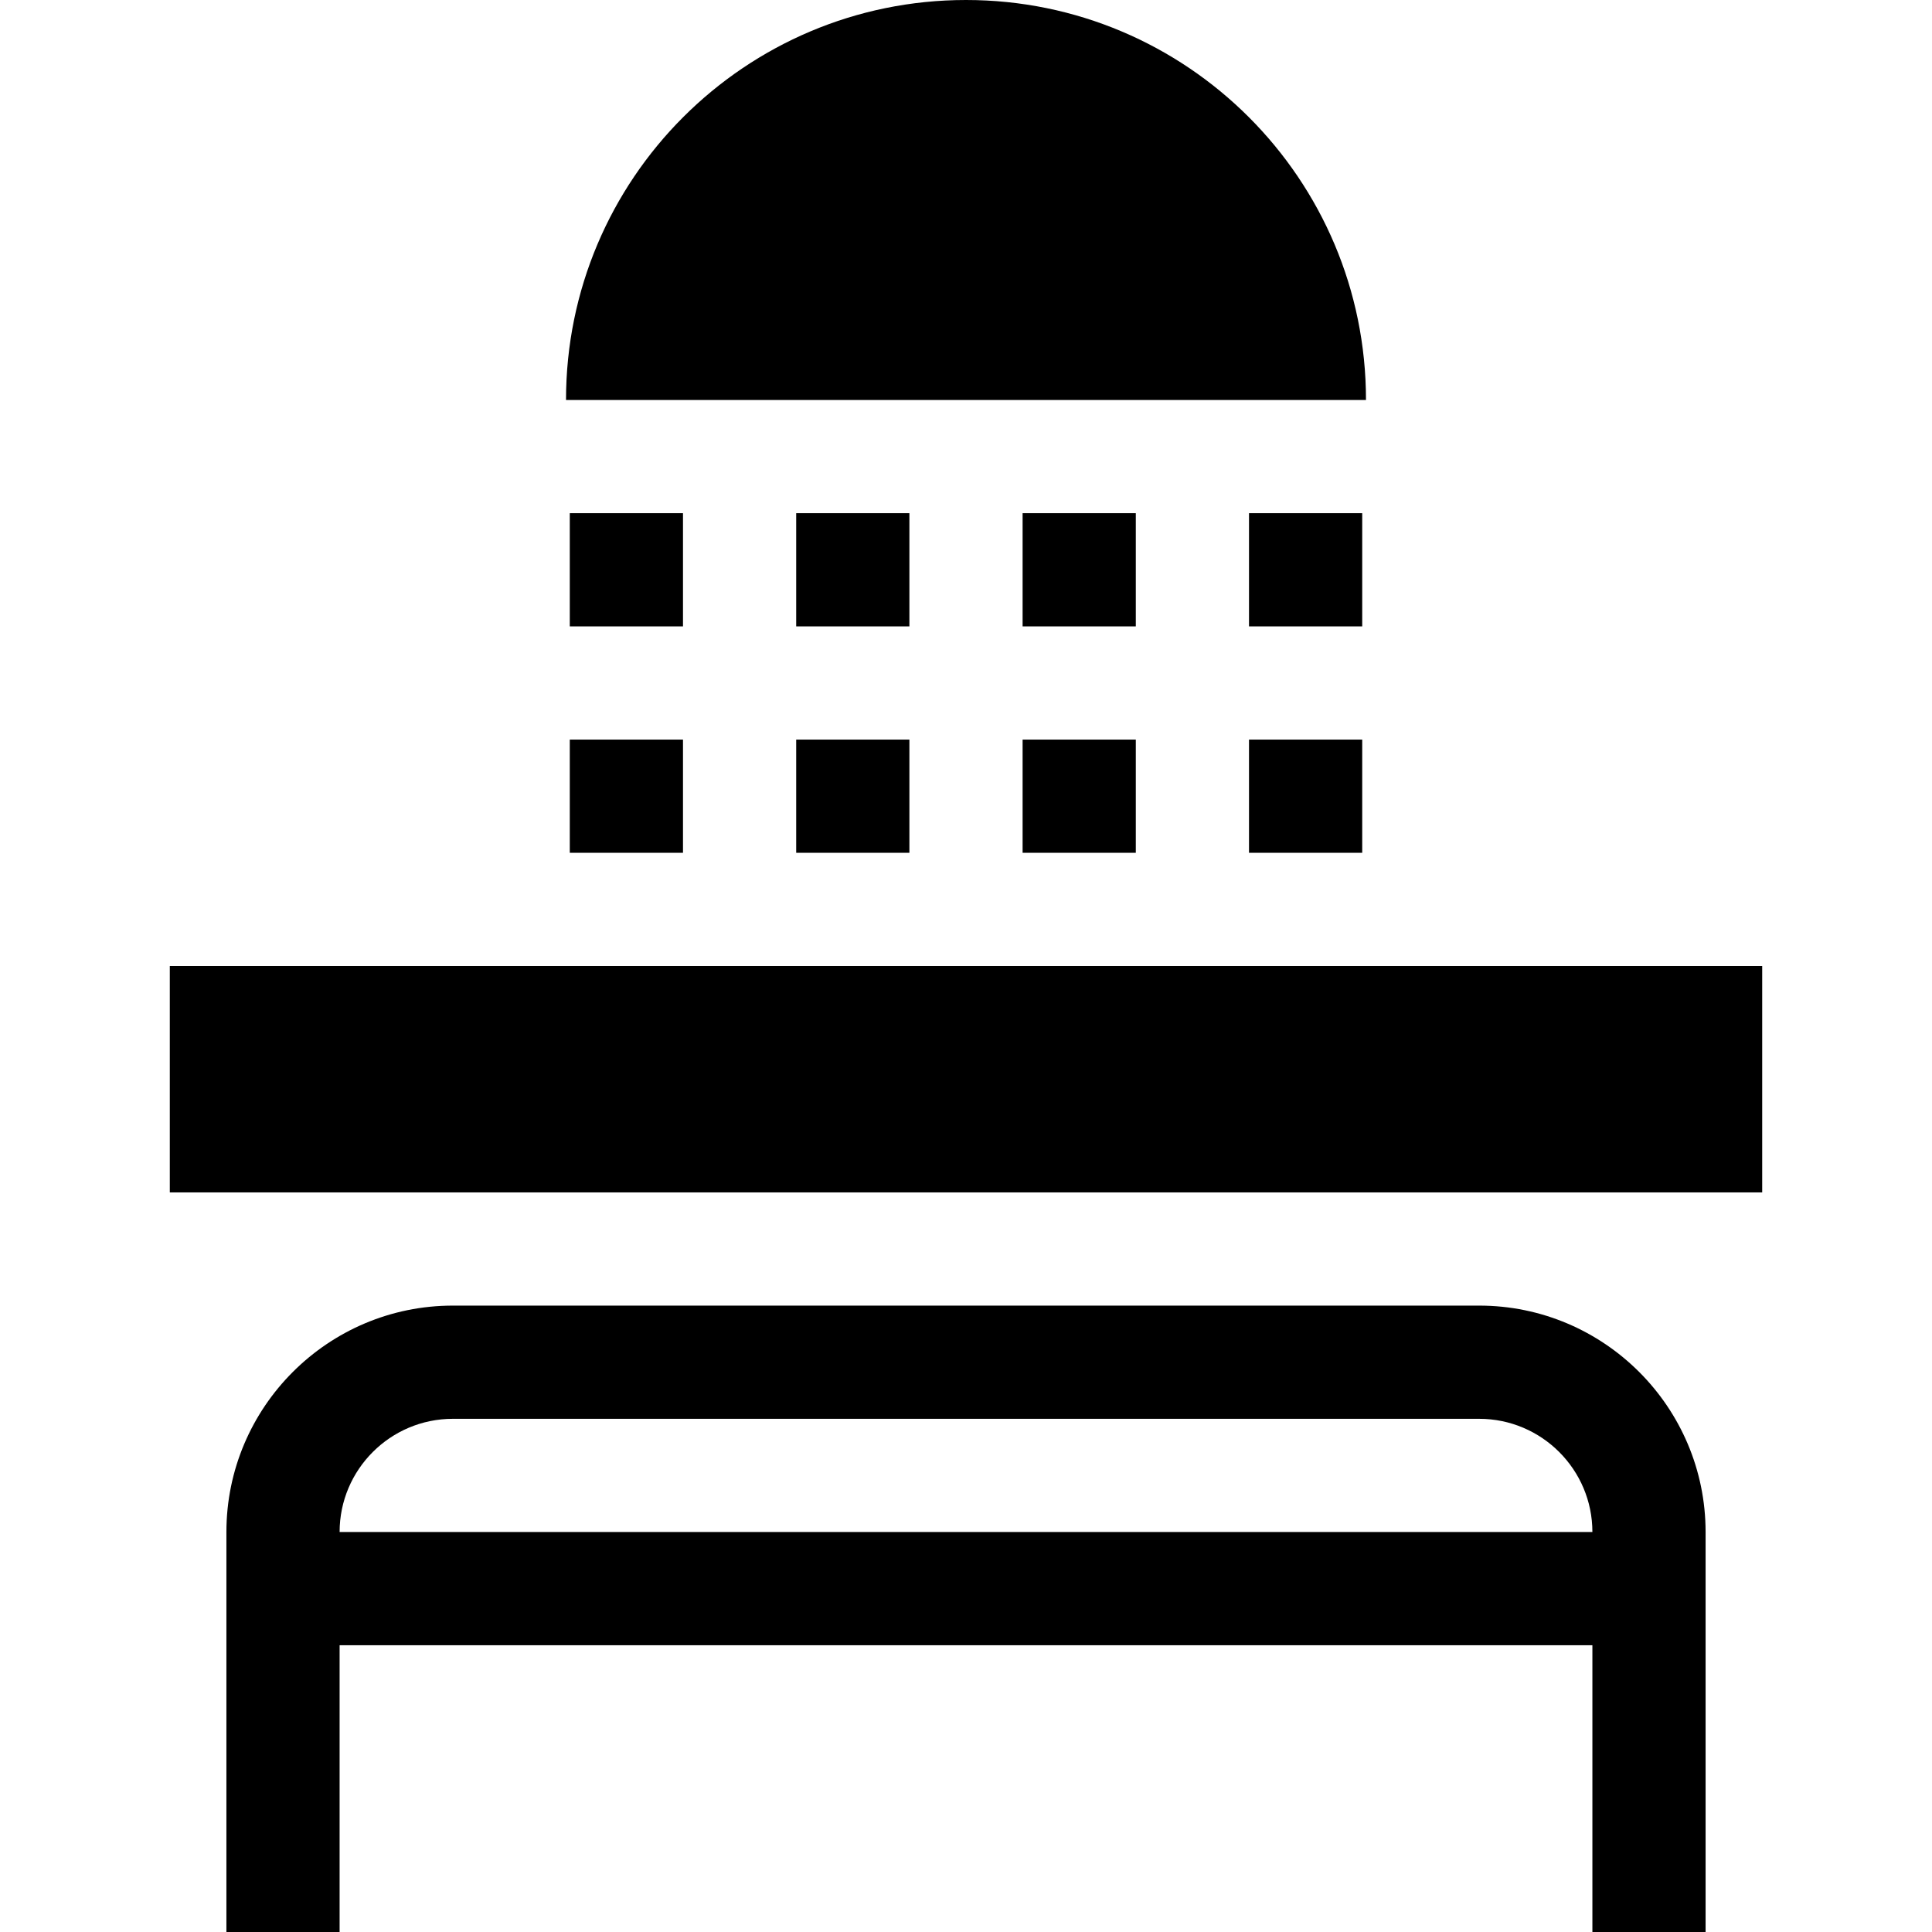 <svg id="Capa_1" enable-background="new 0 0 512 512" height="512" viewBox="0 0 512 512" width="512" xmlns="http://www.w3.org/2000/svg"><g><path d="m256 0c-58.542 0-106 47.458-106 106h212c0-58.542-47.458-106-106-106z"/><path d="m45 256h422v60h-422z"/><path d="m392 346h-272c-33.084 0-60 26.916-60 60v106h30v-76h332v76h30v-106c0-33.084-26.916-60-60-60zm-302 60c0-16.542 13.458-30 30-30h272c16.542 0 30 13.458 30 30z"/><path d="m211 136h30v30h-30z"/><path d="m151 136h30v30h-30z"/><path d="m331 136h30v30h-30z"/><path d="m271 136h30v30h-30z"/><path d="m211 196h30v30h-30z"/><path d="m151 196h30v30h-30z"/><path d="m331 196h30v30h-30z"/><path d="m271 196h30v30h-30z"/></g></svg>